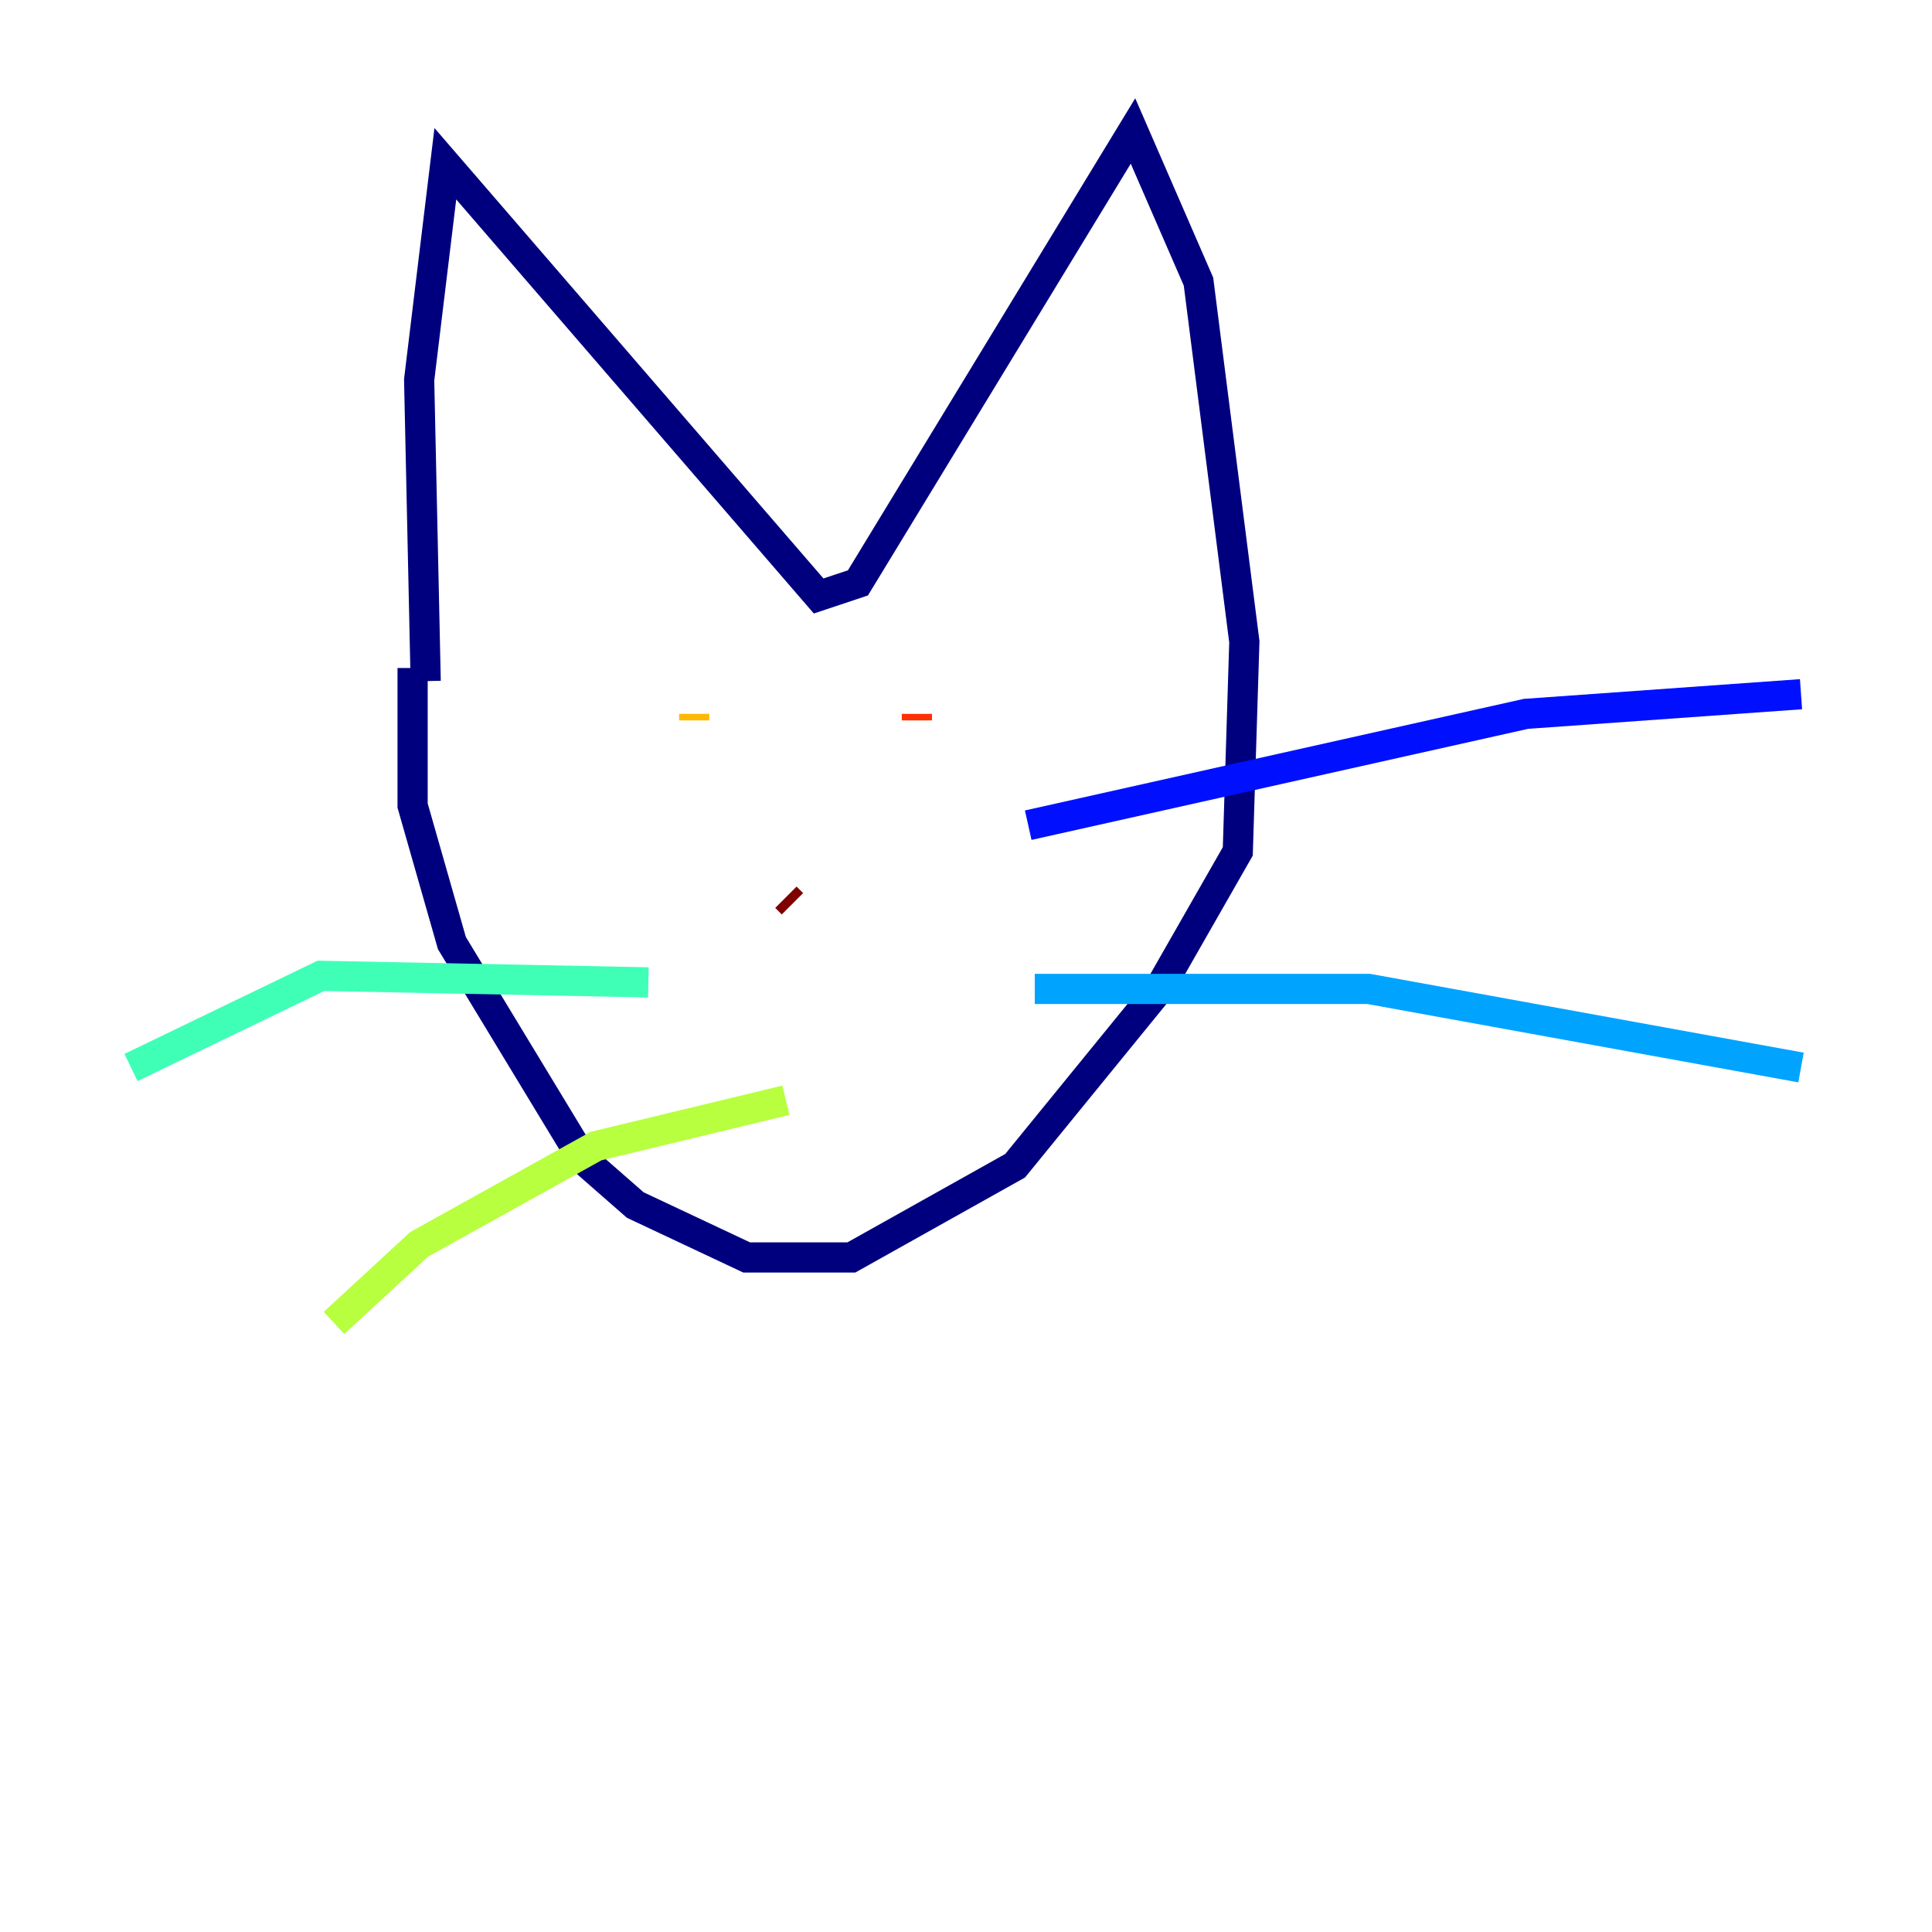 <?xml version="1.0" encoding="utf-8" ?>
<svg baseProfile="tiny" height="128" version="1.2" viewBox="0,0,128,128" width="128" xmlns="http://www.w3.org/2000/svg" xmlns:ev="http://www.w3.org/2001/xml-events" xmlns:xlink="http://www.w3.org/1999/xlink"><defs /><polyline fill="none" points="28.203,45.125 27.77,25.166 29.505,10.848 54.237,39.485 56.841,38.617 75.064,8.678 79.403,18.658 82.441,42.522 82.007,56.407 76.8,65.519 67.254,77.234 56.407,83.308 49.464,83.308 42.088,79.837 38.617,76.8 29.939,62.481 27.336,53.37 27.336,44.258" stroke="#00007f" stroke-width="2" /><polyline fill="none" points="68.122,54.671 101.098,47.295 119.322,45.993" stroke="#0010ff" stroke-width="2" /><polyline fill="none" points="68.556,65.519 90.685,65.519 119.322,70.725" stroke="#00a4ff" stroke-width="2" /><polyline fill="none" points="42.956,65.085 21.261,64.651 8.678,70.725" stroke="#3fffb7" stroke-width="2" /><polyline fill="none" points="52.068,72.895 39.485,75.932 27.77,82.441 22.129,87.647" stroke="#b7ff3f" stroke-width="2" /><polyline fill="none" points="45.993,47.295 45.993,47.729" stroke="#ffb900" stroke-width="2" /><polyline fill="none" points="60.746,47.729 60.746,47.295" stroke="#ff3000" stroke-width="2" /><polyline fill="none" points="52.068,59.444 52.502,59.878" stroke="#7f0000" stroke-width="2" /></svg>